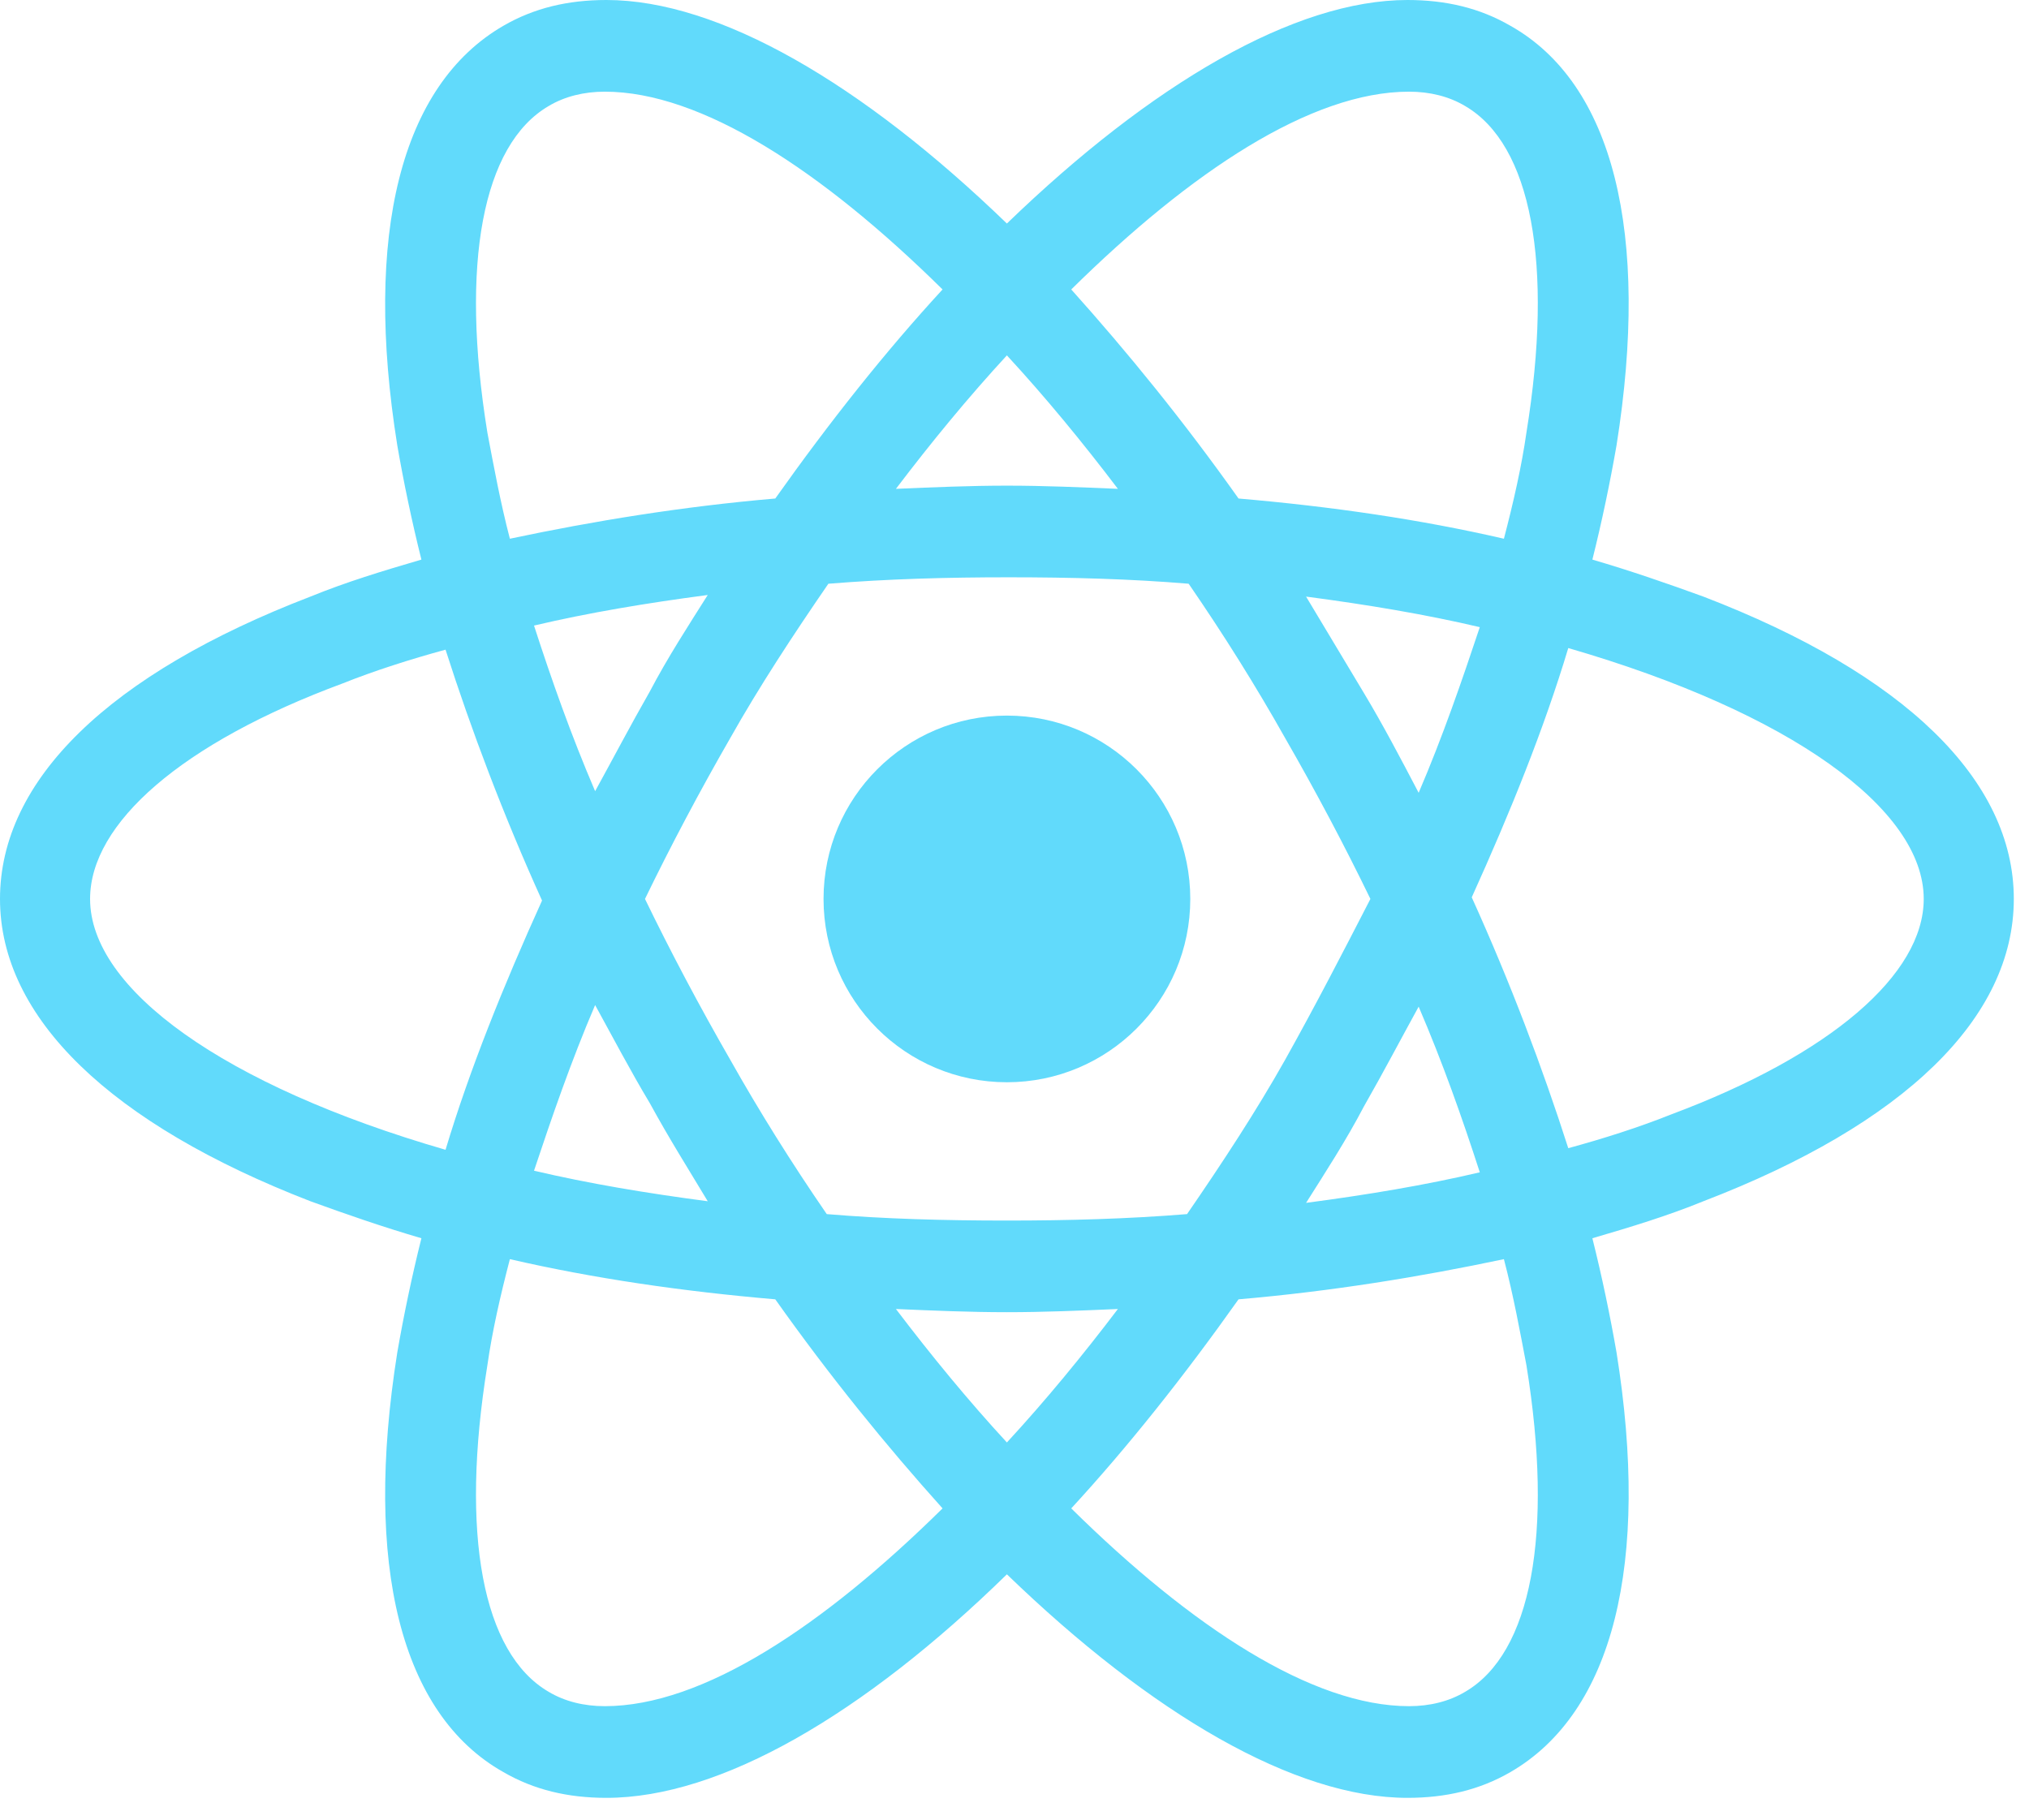<svg width="68" height="61" viewBox="0 0 68 61" fill="none" xmlns="http://www.w3.org/2000/svg">
<path d="M33.745 36.279C37.139 36.279 39.891 33.528 39.891 30.134C39.891 26.74 37.139 23.988 33.745 23.988C30.351 23.988 27.6 26.74 27.6 30.134C27.6 33.528 30.351 36.279 33.745 36.279Z" fill="#61DAFB"/>
<path d="M57.087 19.999C55.901 19.568 54.661 19.137 53.367 18.759C53.691 17.466 53.96 16.172 54.176 14.932C55.308 7.816 54.068 2.803 50.618 0.863C49.594 0.27 48.462 0 47.168 0C43.395 0 38.597 2.803 33.745 7.493C28.894 2.803 24.096 0 20.323 0C19.029 0 17.897 0.27 16.873 0.863C13.423 2.857 12.183 7.87 13.315 14.932C13.53 16.172 13.8 17.466 14.123 18.759C12.83 19.137 11.59 19.514 10.404 19.999C3.666 22.587 0 26.145 0 30.134C0 34.123 3.72 37.681 10.404 40.268C11.59 40.699 12.83 41.13 14.123 41.508C13.8 42.802 13.53 44.095 13.315 45.335C12.183 52.451 13.423 57.464 16.873 59.405C17.897 59.998 19.029 60.267 20.323 60.267C24.15 60.267 28.948 57.464 33.745 52.774C38.597 57.464 43.395 60.267 47.168 60.267C48.462 60.267 49.594 59.998 50.618 59.405C54.068 57.41 55.308 52.397 54.176 45.335C53.96 44.095 53.691 42.802 53.367 41.508C54.661 41.13 55.901 40.753 57.087 40.268C63.825 37.681 67.491 34.123 67.491 30.134C67.491 26.145 63.825 22.587 57.087 19.999ZM49.109 3.558C51.319 4.852 52.073 8.841 51.157 14.501C50.995 15.633 50.726 16.819 50.402 18.059C47.599 17.412 44.634 16.98 41.508 16.711C39.675 14.123 37.788 11.806 35.902 9.703C39.891 5.768 43.934 3.073 47.222 3.073C47.923 3.073 48.569 3.234 49.109 3.558ZM43.071 35.524C42.101 37.249 40.969 38.974 39.783 40.699C37.788 40.861 35.794 40.915 33.745 40.915C31.643 40.915 29.648 40.861 27.708 40.699C26.522 38.974 25.444 37.249 24.473 35.524C23.449 33.745 22.479 31.913 21.616 30.134C22.479 28.355 23.449 26.522 24.473 24.743C25.444 23.018 26.576 21.293 27.762 19.568C29.756 19.406 31.751 19.352 33.799 19.352C35.902 19.352 37.896 19.406 39.837 19.568C41.023 21.293 42.101 23.018 43.071 24.743C44.095 26.522 45.066 28.355 45.928 30.134C45.012 31.913 44.095 33.691 43.071 35.524ZM47.545 33.745C48.354 35.632 49.001 37.465 49.594 39.298C47.761 39.729 45.82 40.052 43.772 40.322C44.419 39.298 45.12 38.219 45.712 37.087C46.359 35.956 46.952 34.823 47.545 33.745ZM33.745 48.354C32.452 46.952 31.212 45.443 30.026 43.88C31.266 43.934 32.505 43.987 33.745 43.987C34.985 43.987 36.225 43.934 37.465 43.88C36.279 45.443 35.039 46.952 33.745 48.354ZM23.719 40.268C21.67 39.998 19.73 39.675 17.897 39.244C18.49 37.465 19.137 35.578 19.945 33.691C20.538 34.77 21.131 35.902 21.778 36.98C22.425 38.166 23.072 39.19 23.719 40.268ZM19.945 26.522C19.137 24.635 18.49 22.802 17.897 20.97C19.73 20.538 21.67 20.215 23.719 19.945C23.072 20.97 22.371 22.048 21.778 23.18C21.131 24.312 20.538 25.444 19.945 26.522ZM33.745 11.913C35.039 13.315 36.279 14.824 37.465 16.387C36.225 16.334 34.985 16.28 33.745 16.28C32.505 16.28 31.266 16.334 30.026 16.387C31.212 14.824 32.452 13.315 33.745 11.913ZM45.712 23.234L43.772 19.999C45.82 20.269 47.761 20.592 49.594 21.023C49.001 22.802 48.354 24.689 47.545 26.576C46.952 25.444 46.359 24.312 45.712 23.234ZM16.334 14.501C15.417 8.841 16.172 4.852 18.382 3.558C18.921 3.234 19.568 3.073 20.269 3.073C23.503 3.073 27.546 5.714 31.589 9.703C29.702 11.752 27.816 14.123 25.983 16.711C22.856 16.98 19.891 17.466 17.088 18.059C16.765 16.819 16.549 15.633 16.334 14.501ZM3.019 30.134C3.019 27.6 6.091 24.905 11.482 22.91C12.56 22.479 13.746 22.102 14.932 21.778C15.794 24.473 16.873 27.331 18.166 30.188C16.873 33.044 15.741 35.848 14.932 38.543C7.493 36.387 3.019 33.152 3.019 30.134ZM18.382 56.709C16.172 55.416 15.417 51.427 16.334 45.766C16.495 44.634 16.765 43.448 17.088 42.209C19.891 42.855 22.856 43.287 25.983 43.556C27.816 46.144 29.702 48.462 31.589 50.564C27.6 54.499 23.557 57.194 20.269 57.194C19.568 57.194 18.921 57.033 18.382 56.709ZM51.157 45.766C52.073 51.427 51.319 55.416 49.109 56.709C48.569 57.033 47.923 57.194 47.222 57.194C43.987 57.194 39.944 54.553 35.902 50.564C37.788 48.516 39.675 46.144 41.508 43.556C44.634 43.287 47.599 42.802 50.402 42.209C50.726 43.448 50.941 44.634 51.157 45.766ZM56.009 37.357C54.931 37.788 53.745 38.166 52.559 38.489C51.696 35.794 50.618 32.937 49.324 30.08C50.618 27.223 51.75 24.419 52.559 21.724C59.998 23.881 64.472 27.115 64.472 30.134C64.472 32.667 61.345 35.362 56.009 37.357Z" fill="#61DAFB"/>
</svg>
